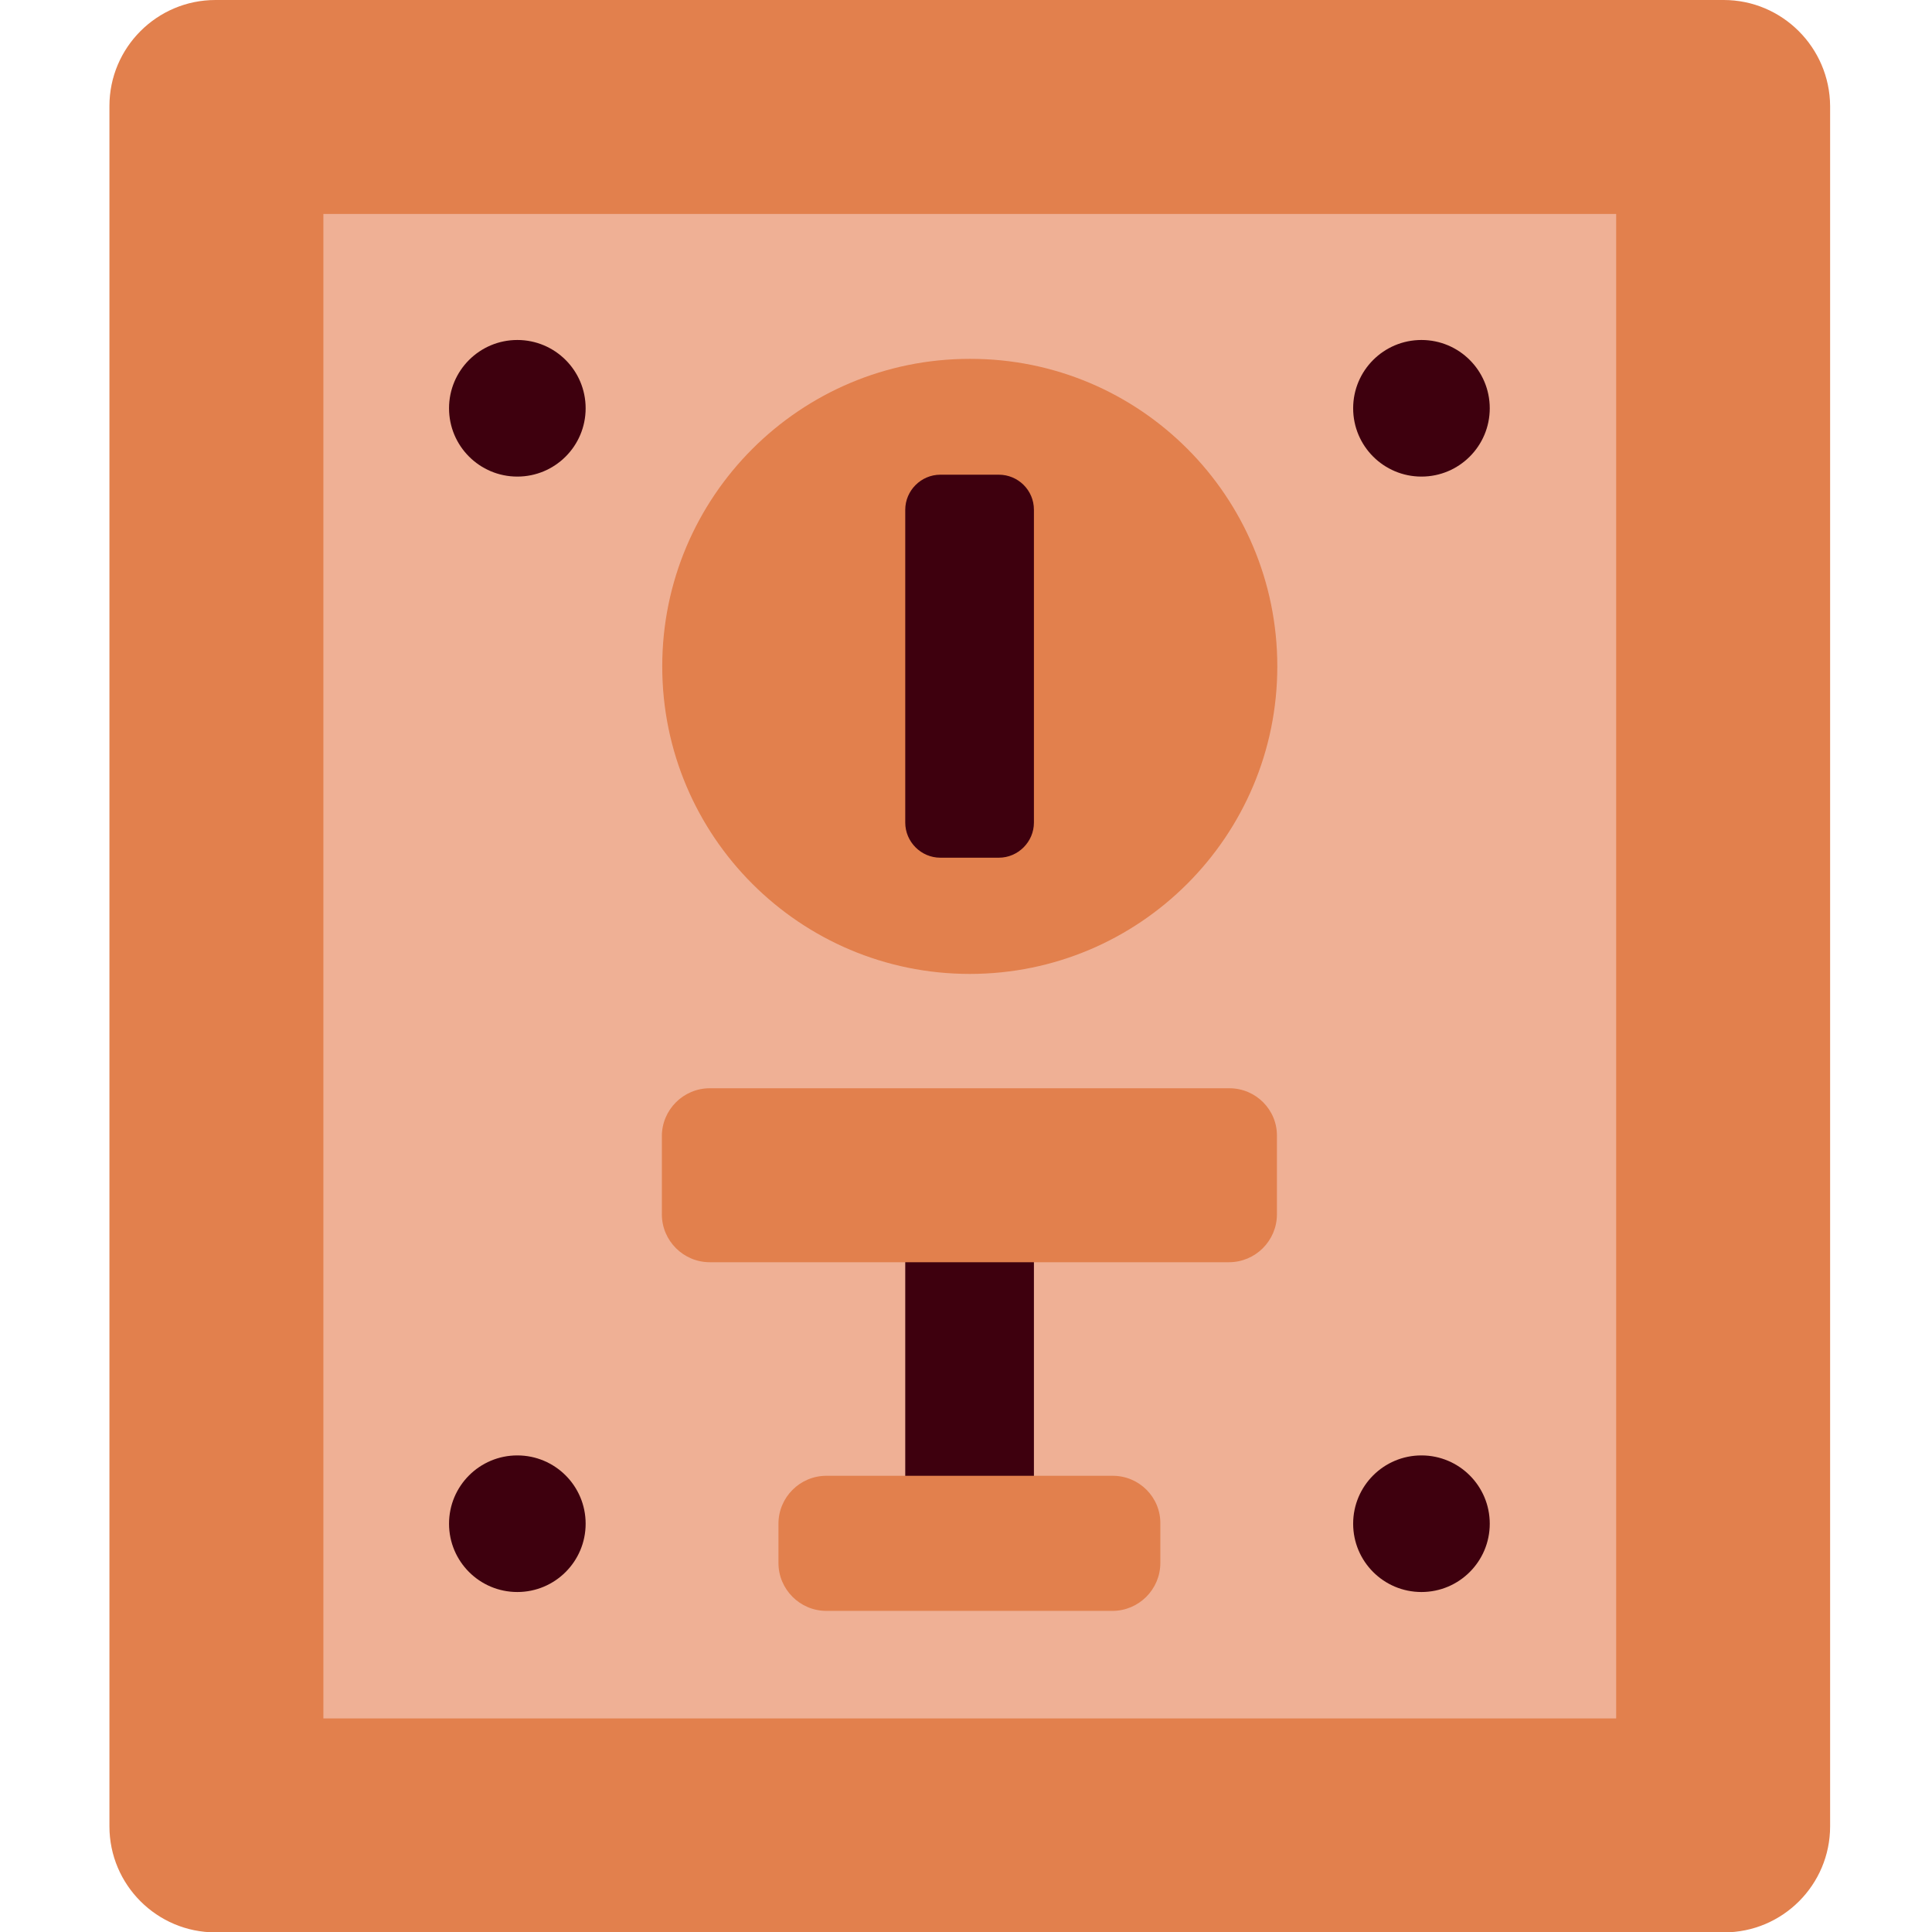 <?xml version="1.0" encoding="utf-8"?>
<!-- Generator: Adobe Illustrator 22.0.1, SVG Export Plug-In . SVG Version: 6.00 Build 0)  -->
<svg version="1.1" id="Layer_1" xmlns="http://www.w3.org/2000/svg" xmlns:xlink="http://www.w3.org/1999/xlink" x="0px" y="0px"
	 viewBox="0 0 512 512" style="enable-background:new 0 0 512 512;" xml:space="preserve">
<style type="text/css">
	.st0{fill:#E2804D;}
	.st1{fill:#EFB095;}
	.st2{fill:#3E000E;}
</style>
<path class="st0" d="M456.8,0H57.1C41.6,0,29,12.6,29,28.1v455.9c0,15.5,12.6,28.1,28.1,28.1h399.8c15.5,0,28.1-12.6,28.1-28.1V28.1
	C484.9,12.6,472.3,0,456.8,0z"/>
<path class="st1" d="M85.7,56.7h342.6v398.7H85.7V56.7z"/>
<g>
	<path class="st2" d="M155.2,108.2c0,10-8.1,18.1-18.1,18.1s-18.1-8.1-18.1-18.1c0-10,8.1-18.1,18.1-18.1S155.2,98.2,155.2,108.2z"
		/>
	<path class="st2" d="M394.8,108.2c0,10-8.1,18.1-18.1,18.1c-10,0-18.1-8.1-18.1-18.1c0-10,8.1-18.1,18.1-18.1
		C386.7,90.1,394.8,98.2,394.8,108.2z"/>
	<path class="st2" d="M155.2,403.8c0,10-8.1,18.1-18.1,18.1s-18.1-8.1-18.1-18.1c0-10,8.1-18.1,18.1-18.1S155.2,393.8,155.2,403.8z"
		/>
	<path class="st2" d="M394.8,403.8c0,10-8.1,18.1-18.1,18.1c-10,0-18.1-8.1-18.1-18.1c0-10,8.1-18.1,18.1-18.1
		C386.7,385.7,394.8,393.8,394.8,403.8z"/>
</g>
<path class="st0" d="M338.5,176.6c0,45-36.5,81.5-81.5,81.5c-45,0-81.5-36.5-81.5-81.5c0-45,36.5-81.5,81.5-81.5
	C302,95,338.5,131.5,338.5,176.6z"/>
<path class="st2" d="M264.7,125.8h-15.5c-5.1,0-9.3,4.2-9.3,9.3V218c0,5.1,4.2,9.3,9.3,9.3h15.5c5.1,0,9.3-4.2,9.3-9.3v-82.9
	C274,129.9,269.8,125.8,264.7,125.8z"/>
<path class="st2" d="M239.9,313.1H274V409h-34.1V313.1z"/>
<path class="st0" d="M325.8,288.4H188.1c-7,0-12.7,5.7-12.7,12.7v20.7c0,7,5.7,12.7,12.7,12.7h137.6c7,0,12.7-5.7,12.7-12.7v-20.7
	C338.5,294.1,332.8,288.4,325.8,288.4z"/>
<path class="st0" d="M294.9,391.1H219c-7,0-12.7,5.7-12.7,12.7v10.4c0,7,5.7,12.7,12.7,12.7h75.8c7,0,12.7-5.7,12.7-12.7v-10.4
	C307.6,396.8,301.9,391.1,294.9,391.1z"/>
</svg>
